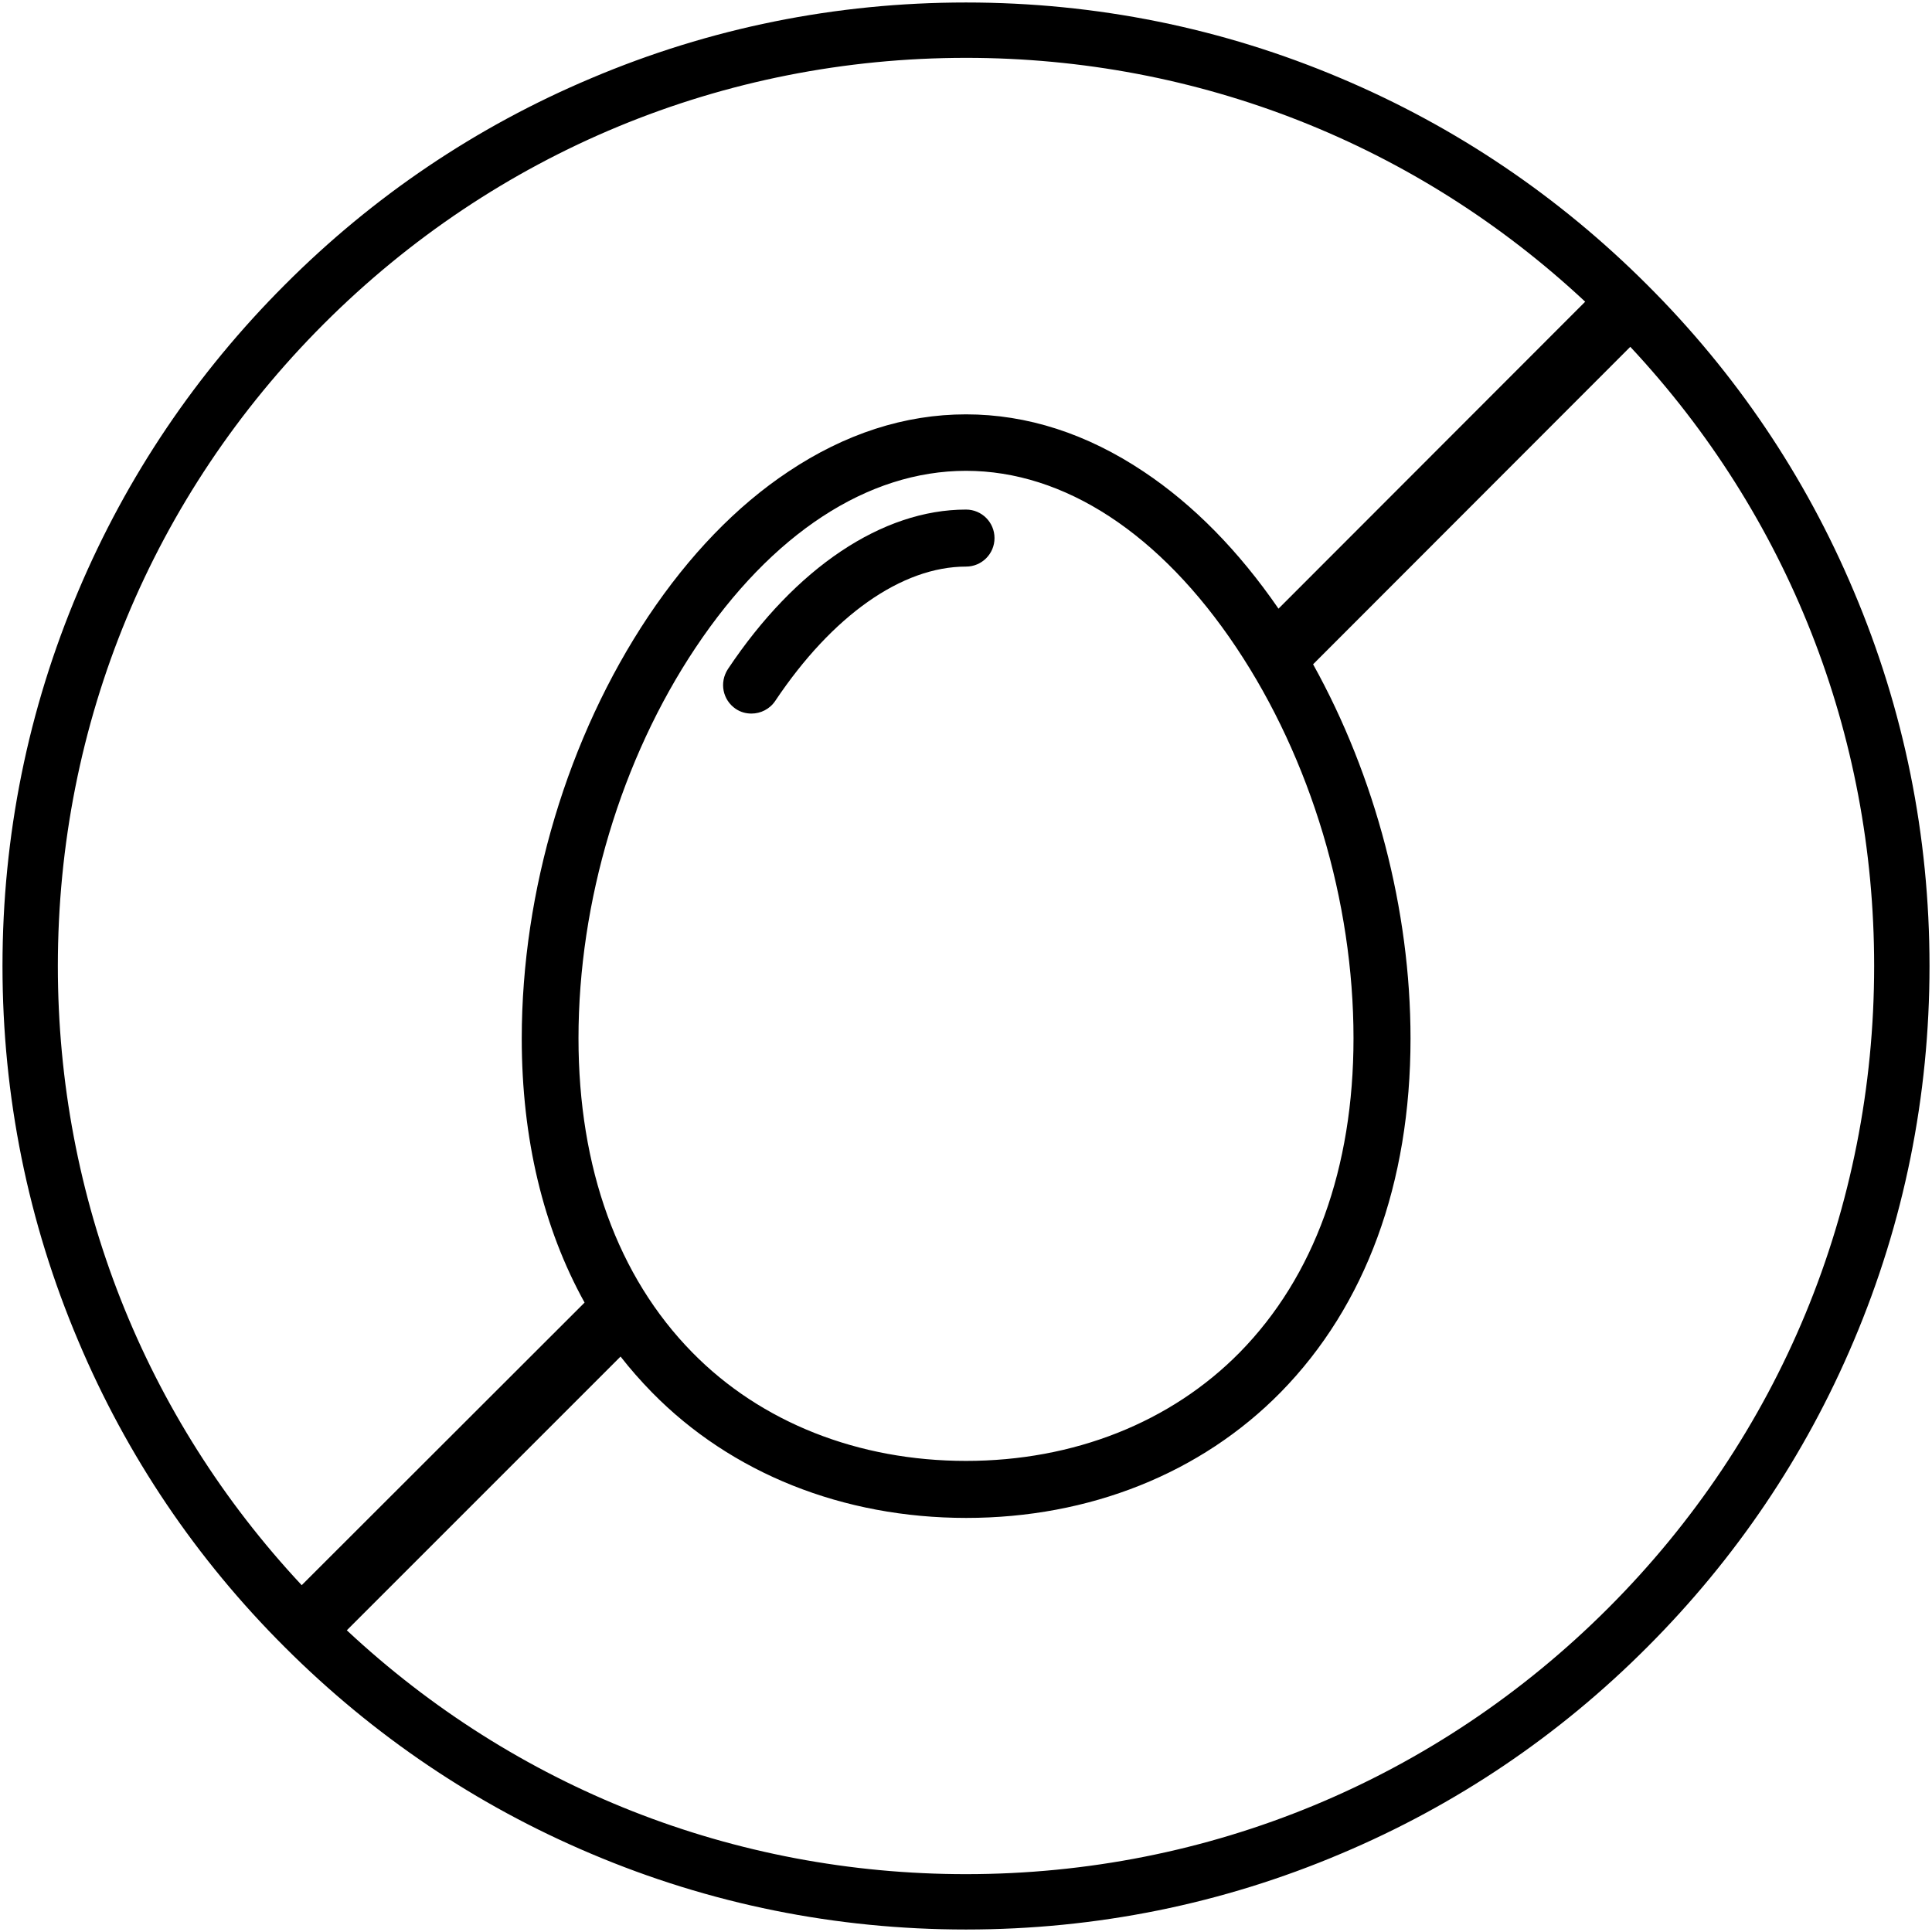 <?xml version="1.0" encoding="UTF-8"?>
<svg width="698px" height="698px" viewBox="0 0 698 698" version="1.1" xmlns="http://www.w3.org/2000/svg" xmlns:xlink="http://www.w3.org/1999/xlink">
    <!-- Generator: Sketch 50 (54983) - http://www.bohemiancoding.com/sketch -->
    <title>huevos</title>
    <desc>Created with Sketch.</desc>
    <defs></defs>
    <g id="Page-1" stroke="none" stroke-width="1" fill="none" fill-rule="evenodd">
        <g id="huevos" fill="#000000" fill-rule="nonzero">
            <g id="Group">
                <path d="M669.7,213.5 C652.2,172 627.1,134.8 595.1,102.9 C563.1,70.9 525.9,45.8 484.5,28.3 C441.6,10.1 396,0.9 349,0.9 C302,0.9 256.4,10.1 213.5,28.3 C172,45.8 134.8,70.9 102.9,102.9 C70.9,134.9 45.8,172.1 28.3,213.5 C10.1,256.4 0.9,302 0.9,349 C0.9,396 10.1,441.6 28.3,484.5 C45.8,526 70.9,563.2 102.9,595.1 C134.9,627.1 172.1,652.2 213.5,669.7 C256.4,687.9 302,697.1 349,697.1 C396,697.1 441.6,687.9 484.5,669.7 C526,652.2 563.2,627.1 595.1,595.1 C627.1,563.1 652.2,525.9 669.7,484.5 C687.9,441.6 697.1,396 697.1,349 C697.1,302 687.9,256.4 669.7,213.5 Z M20.9,349 C20.9,261.4 55,179 117,117 C179,55 261.4,20.9 349,20.9 C432.8,20.9 511.8,52.1 572.7,109 L461.9,219.9 C447.5,199 431.2,182.4 413.2,170.4 C392.7,156.7 371.1,149.7 349,149.7 C326.9,149.7 305.3,156.7 284.8,170.4 C266,182.9 249,200.6 234.2,222.7 C205.1,266.3 188.5,321.8 188.5,375.2 C188.5,411.4 196.3,443.7 211.2,470.6 L109,572.7 C52.1,511.8 20.9,432.8 20.9,349 Z M209,375.1 C209,325.7 224.4,274.3 251.3,234 C278.8,192.8 313.5,170.1 349,170.1 C384.5,170.1 419.2,192.8 446.7,234 C473.6,274.3 489,325.7 489,375.1 C489,422 474.8,461.2 447.9,488.6 C423,513.9 387.9,527.8 349,527.8 C310.1,527.8 274.9,513.9 250.1,488.6 C223.2,461.2 209,422 209,375.1 Z M581,581 C519,643 436.6,677.1 349,677.1 C265.2,677.1 186.2,645.9 125.3,589 L224.2,490.1 C227.7,494.6 231.5,498.9 235.5,503 C264.2,532.3 304.6,548.4 349.1,548.4 C393.6,548.4 433.9,532.3 462.7,503 C493.4,471.7 509.6,427.5 509.6,375.2 C509.6,328.7 496.9,280.5 474.4,240 L589,125.3 C645.9,186.2 677.1,265.2 677.1,349 C677.1,436.6 643,519 581,581 Z" id="Shape"></path>
                <path d="M265.8,256.1 C267.6,257.3 269.5,257.8 271.5,257.8 C274.8,257.8 278.1,256.2 280.1,253.2 C300.7,222.4 325.8,204.7 349,204.7 C354.7,204.7 359.3,200.1 359.3,194.4 C359.3,188.7 354.7,184.1 349,184.1 C318.8,184.1 287.4,205.1 263,241.7 C259.8,246.6 261.1,252.9 265.8,256.1 Z" id="Shape"></path>
            </g>
        </g>
    </g>
</svg>